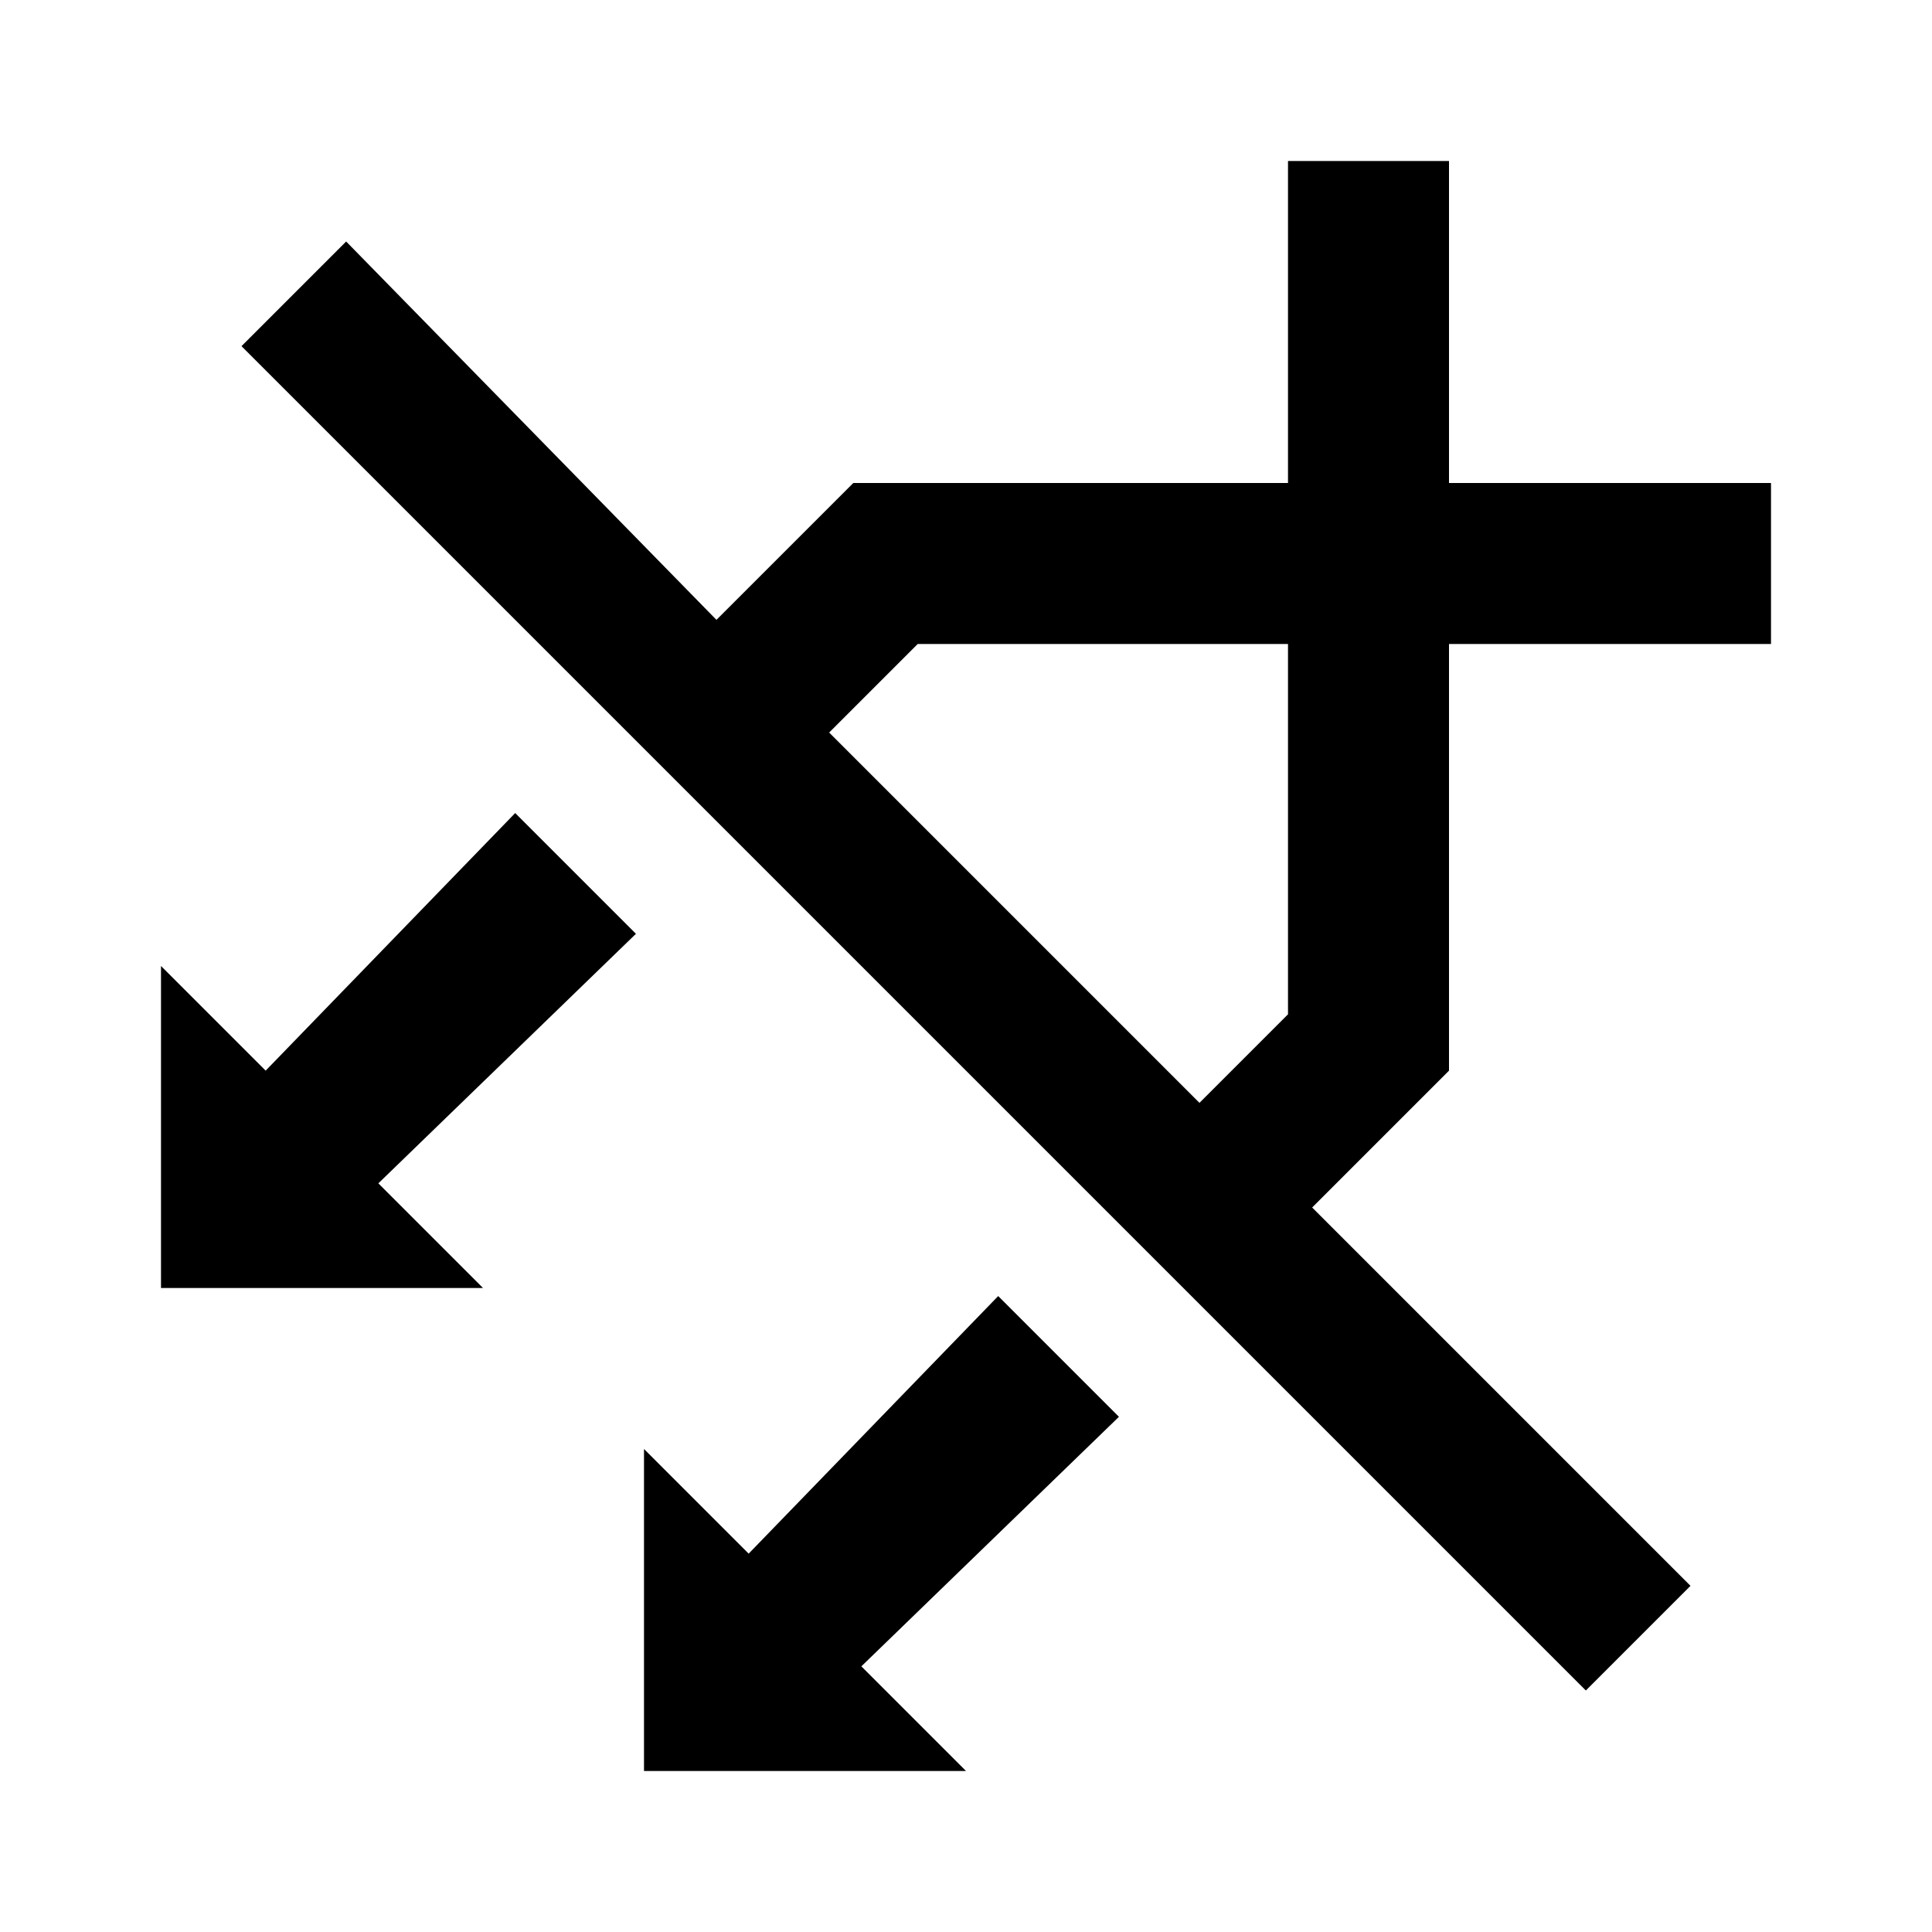 <?xml version="1.0" encoding="utf-8"?>
<!-- Generator: Adobe Illustrator 22.1.0, SVG Export Plug-In . SVG Version: 6.00 Build 0)  -->
<svg version="1.1" id="Ebene_1" xmlns="http://www.w3.org/2000/svg" xmlns:xlink="http://www.w3.org/1999/xlink" x="0px" y="0px"
	 width="24px" height="24px" viewBox="0 0 24 24" enable-background="new 0 0 24 24" xml:space="preserve">
<g>
	<polygon fill="#000000" points="6.4,10.1 3.3,13.3 2,12 2,16 6,16 4.7,14.7 7.9,11.6 	"/>
	<path fill="#000000" d="M18,8h4V6h-4V2h-2v4h-5.4L8.9,7.7L4.3,3L3,4.3L19.7,21l1.3-1.3l-4.7-4.7l1.7-1.7V8z M10.3,9.1L11.4,8H16
		v4.6l-1.1,1.1L10.3,9.1z"/>
	<polygon fill="#000000" points="12.4,16.1 9.3,19.3 8,18 8,22 12,22 10.7,20.7 13.9,17.6 	"/>
</g>
</svg>
